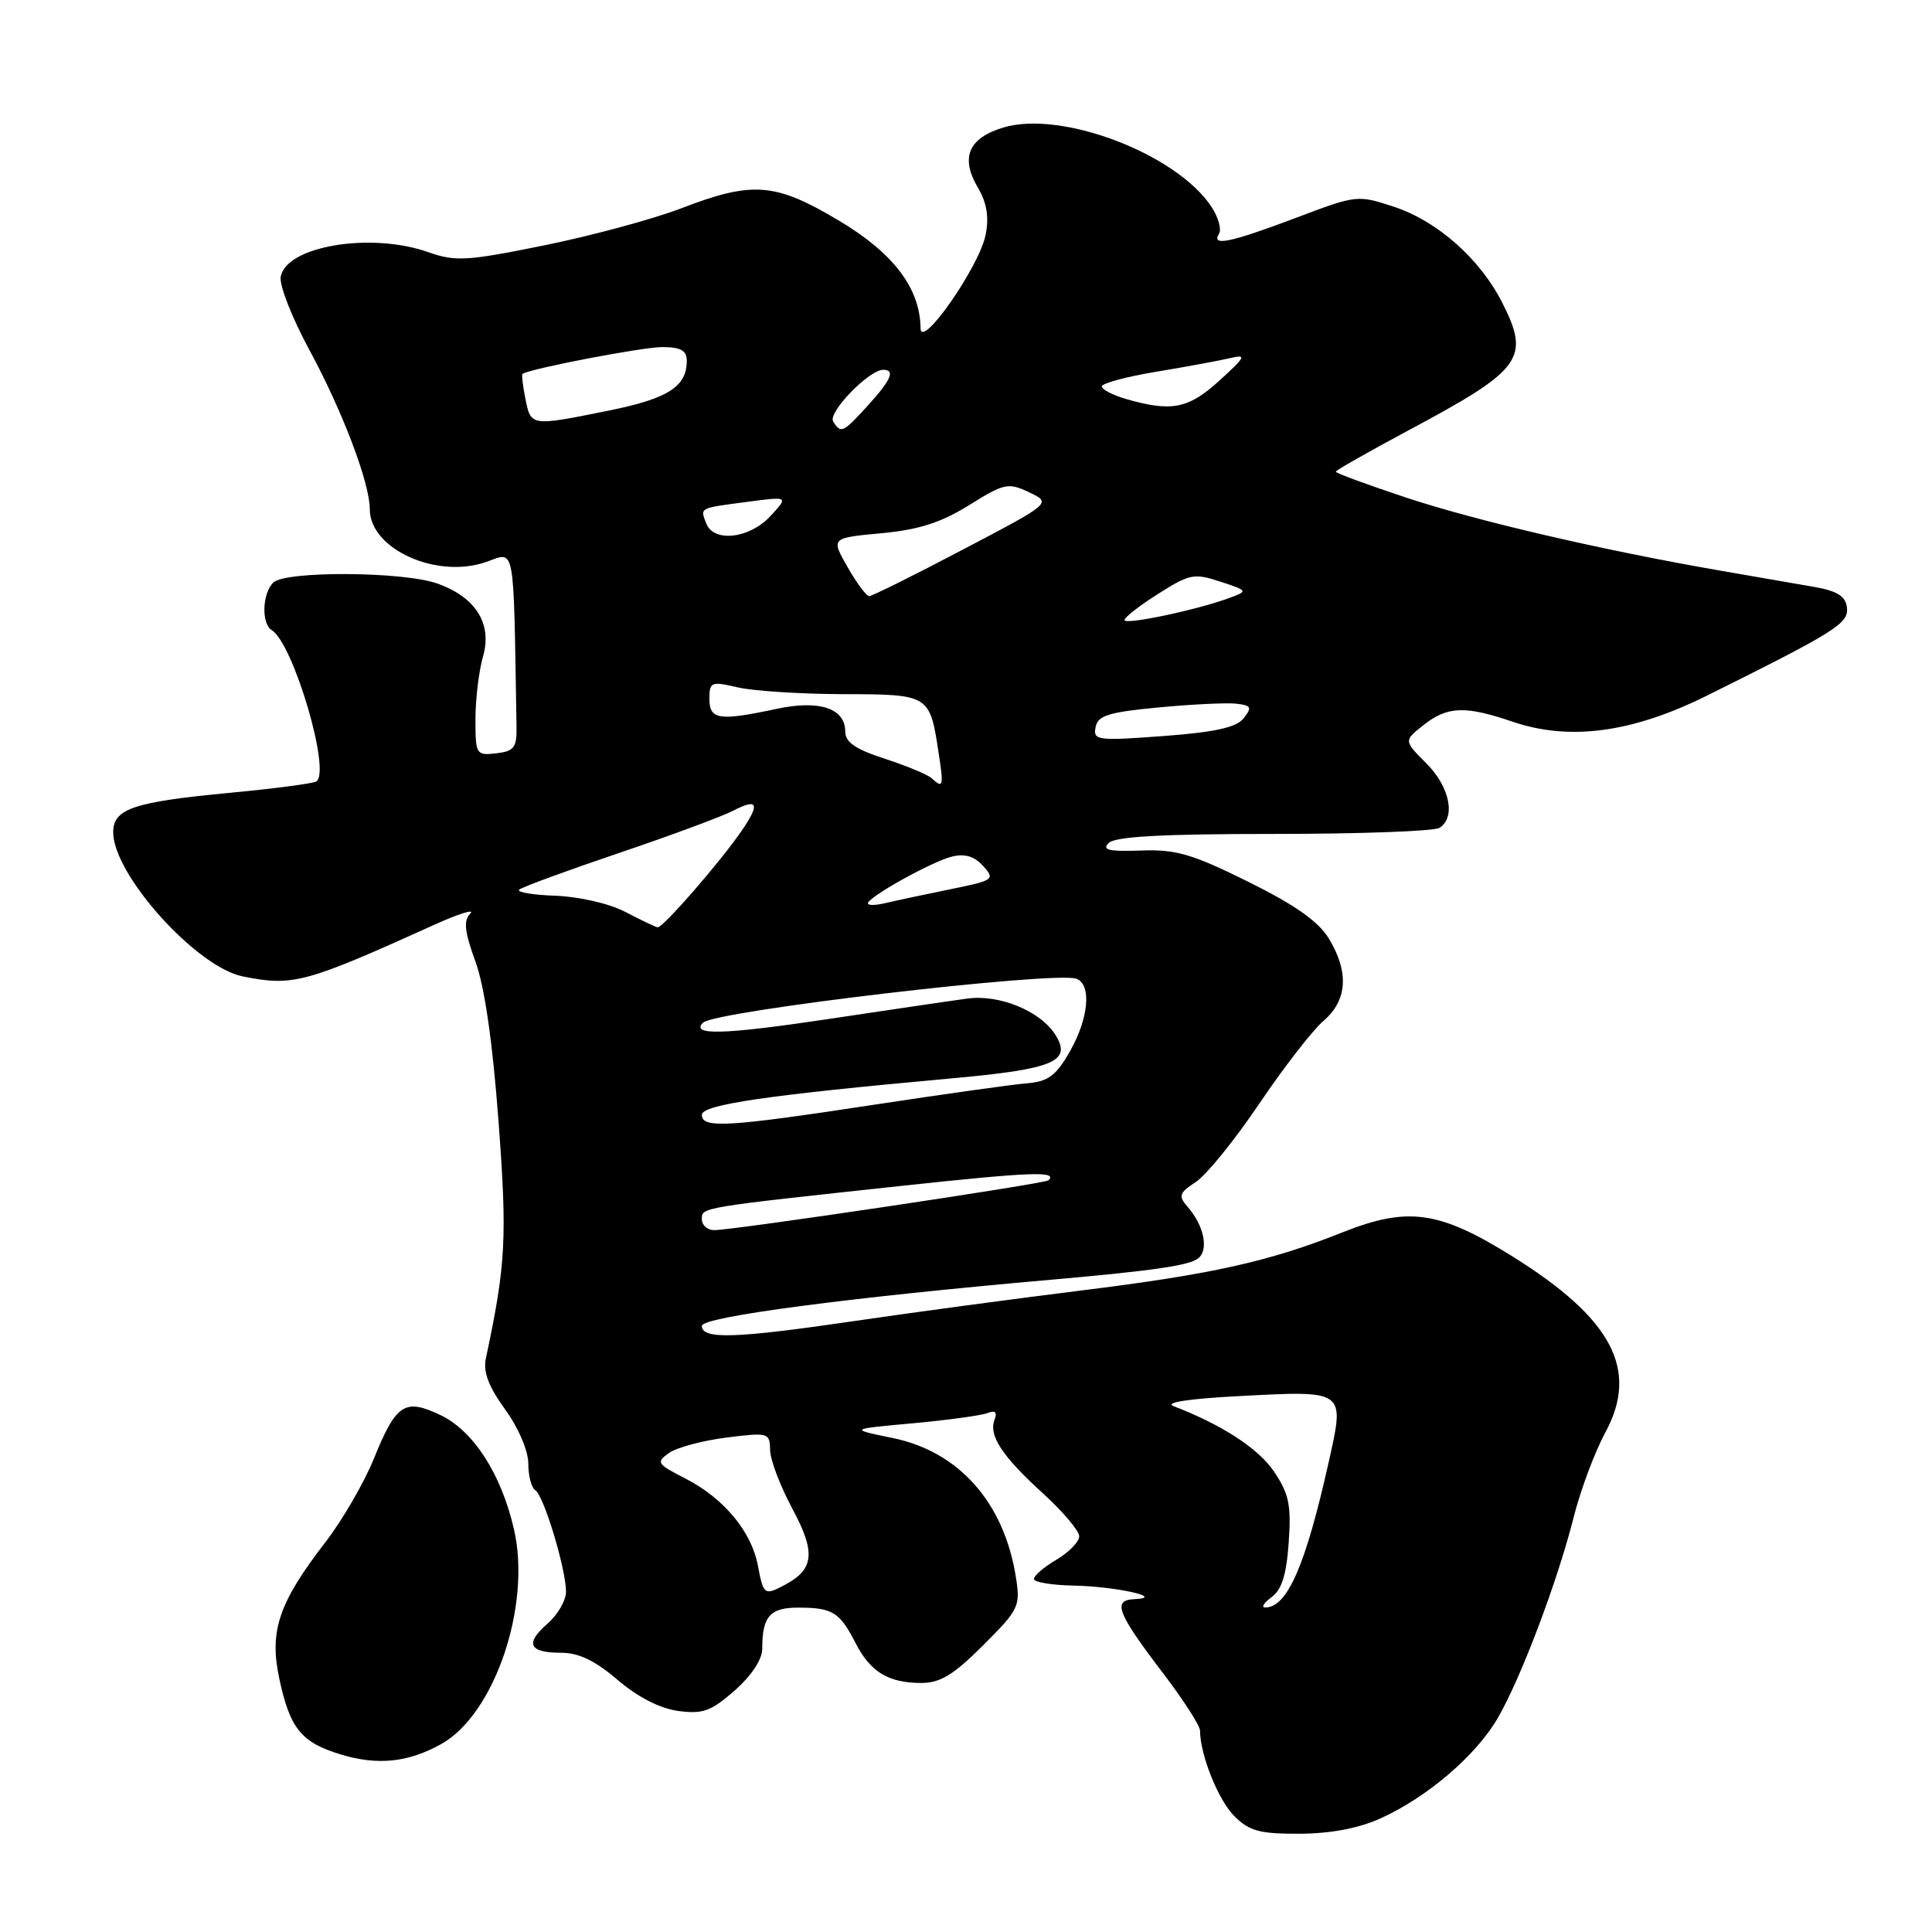 <?xml version="1.0" encoding="UTF-8" standalone="no"?>
<!DOCTYPE svg PUBLIC "-//W3C//DTD SVG 1.1//EN" "http://www.w3.org/Graphics/SVG/1.1/DTD/svg11.dtd" >
<svg xmlns="http://www.w3.org/2000/svg" xmlns:xlink="http://www.w3.org/1999/xlink" version="1.1" viewBox="0 0 256 256">
 <g >
 <path fill="currentColor"
d=" M 182.94 240.94 C 189.12 238.14 195.54 232.65 198.44 227.69 C 201.50 222.44 206.38 209.54 208.53 201.00 C 209.43 197.43 211.32 192.38 212.72 189.80 C 217.21 181.50 213.63 174.72 200.39 166.47 C 190.70 160.43 186.56 159.84 177.87 163.30 C 168.17 167.17 160.55 168.86 143.09 171.02 C 134.32 172.11 121.01 173.90 113.51 175.00 C 97.39 177.37 93.00 177.51 93.00 175.68 C 93.00 174.49 112.49 171.92 139.50 169.55 C 152.79 168.38 157.60 167.68 158.77 166.74 C 160.20 165.59 159.53 162.38 157.35 159.89 C 156.11 158.47 156.24 158.07 158.45 156.62 C 159.83 155.72 163.62 151.05 166.86 146.24 C 170.11 141.43 173.94 136.49 175.38 135.26 C 178.54 132.55 178.78 128.79 176.06 124.33 C 174.69 122.09 171.57 119.89 165.38 116.83 C 157.93 113.14 155.83 112.53 151.17 112.70 C 146.92 112.85 145.97 112.63 146.91 111.70 C 147.76 110.84 154.06 110.50 168.80 110.50 C 180.19 110.50 190.06 110.14 190.75 109.69 C 192.93 108.28 192.10 104.26 189.00 101.15 C 186.00 98.15 186.00 98.15 188.63 96.07 C 191.81 93.57 194.14 93.49 200.42 95.63 C 208.01 98.21 216.31 97.09 226.27 92.13 C 243.30 83.66 244.97 82.61 244.73 80.50 C 244.56 79.02 243.47 78.32 240.50 77.79 C 238.30 77.41 232.68 76.43 228.00 75.62 C 212.29 72.90 195.57 69.01 186.25 65.91 C 181.16 64.22 177.00 62.69 177.00 62.50 C 177.00 62.32 181.39 59.83 186.75 56.96 C 201.74 48.95 202.81 47.47 199.01 40.02 C 196.09 34.30 190.47 29.32 184.82 27.44 C 179.87 25.80 179.82 25.80 171.63 28.90 C 162.96 32.17 160.46 32.68 161.53 30.96 C 161.88 30.38 161.44 28.80 160.55 27.44 C 155.95 20.41 140.69 14.58 132.97 16.89 C 128.33 18.28 127.22 20.87 129.57 24.85 C 130.76 26.87 131.07 28.75 130.60 31.12 C 129.78 35.31 122.01 46.45 121.98 43.49 C 121.92 38.20 118.39 33.54 111.19 29.25 C 102.71 24.19 99.75 23.96 90.27 27.60 C 86.55 29.03 78.38 31.24 72.12 32.51 C 61.83 34.60 60.35 34.68 56.74 33.41 C 49.08 30.71 37.80 32.63 37.19 36.73 C 37.03 37.87 38.73 42.19 40.98 46.34 C 45.38 54.46 49.00 63.99 49.00 67.48 C 49.00 72.73 57.81 76.74 64.37 74.48 C 68.34 73.12 68.02 71.40 68.44 96.25 C 68.49 99.07 68.13 99.54 65.75 99.82 C 63.09 100.12 63.00 99.98 63.00 95.31 C 63.00 92.66 63.45 88.91 64.00 86.99 C 65.26 82.64 63.02 79.10 57.91 77.31 C 53.35 75.71 37.77 75.63 36.20 77.20 C 34.74 78.66 34.62 82.65 36.01 83.50 C 38.88 85.28 43.90 102.32 41.91 103.55 C 41.48 103.82 36.38 104.49 30.58 105.04 C 17.67 106.26 15.00 107.16 15.00 110.28 C 15.00 115.89 26.02 128.15 32.17 129.38 C 38.83 130.72 40.42 130.28 57.50 122.56 C 60.80 121.06 62.97 120.39 62.31 121.06 C 61.40 121.99 61.55 123.44 62.99 127.39 C 64.21 130.72 65.27 138.06 66.05 148.50 C 67.22 164.06 67.03 167.54 64.38 180.00 C 64.00 181.78 64.74 183.73 66.92 186.74 C 68.70 189.20 70.00 192.23 70.00 193.93 C 70.00 195.55 70.42 197.14 70.93 197.46 C 72.05 198.15 75.00 207.92 75.00 210.91 C 75.00 212.07 73.89 213.98 72.53 215.16 C 69.51 217.79 70.09 219.00 74.38 219.00 C 76.68 219.00 78.88 220.06 81.84 222.60 C 84.51 224.88 87.44 226.38 89.86 226.71 C 93.12 227.15 94.22 226.75 97.34 224.01 C 99.57 222.05 101.00 219.89 101.00 218.48 C 101.00 214.15 102.03 213.00 105.86 213.02 C 110.33 213.03 111.27 213.63 113.37 217.72 C 115.33 221.55 117.73 223.00 122.08 223.00 C 124.59 223.00 126.36 221.92 130.27 218.01 C 135.04 213.24 135.23 212.85 134.60 208.92 C 133.03 199.08 127.06 192.35 118.31 190.55 C 112.50 189.36 112.50 189.36 120.88 188.60 C 125.48 188.18 129.95 187.57 130.80 187.25 C 131.88 186.83 132.17 187.10 131.78 188.13 C 130.98 190.22 132.79 192.96 138.25 197.93 C 140.86 200.31 143.00 202.85 143.00 203.57 C 143.00 204.29 141.65 205.68 140.00 206.66 C 138.35 207.63 137.00 208.78 137.00 209.22 C 137.00 209.65 139.36 210.04 142.25 210.10 C 147.91 210.21 154.60 211.71 150.28 211.90 C 147.36 212.03 148.03 213.74 154.19 221.81 C 156.83 225.28 159.00 228.66 159.01 229.31 C 159.02 232.52 161.42 238.51 163.54 240.63 C 165.54 242.63 166.90 243.00 172.20 242.98 C 176.34 242.96 180.02 242.26 182.94 240.94 Z  M 58.49 231.08 C 65.56 227.11 70.43 212.70 68.10 202.62 C 66.41 195.29 62.72 189.57 58.35 187.50 C 53.63 185.25 52.49 186.00 49.54 193.28 C 48.25 196.45 45.37 201.43 43.13 204.33 C 36.95 212.34 35.67 216.10 36.99 222.34 C 38.41 229.04 39.90 230.88 45.17 232.48 C 50.06 233.96 54.12 233.53 58.49 231.08 Z  M 168.49 211.63 C 169.84 210.65 170.47 208.64 170.76 204.38 C 171.11 199.44 170.80 197.94 168.82 195.00 C 166.75 191.93 161.96 188.81 155.50 186.32 C 154.26 185.85 157.48 185.34 164.00 185.00 C 178.39 184.24 178.21 184.11 176.06 193.73 C 173.00 207.43 170.57 213.00 167.65 213.00 C 167.08 213.00 167.46 212.39 168.49 211.63 Z  M 100.42 207.43 C 99.57 202.91 95.88 198.49 90.76 195.88 C 87.04 193.98 86.90 193.76 88.66 192.52 C 89.70 191.79 93.13 190.88 96.28 190.48 C 101.82 189.79 102.00 189.84 102.04 192.13 C 102.06 193.44 103.39 196.93 104.99 199.91 C 108.10 205.68 107.89 207.92 104.04 209.98 C 101.29 211.45 101.16 211.36 100.42 207.43 Z  M 93.00 161.56 C 93.00 159.96 92.51 160.04 119.96 157.08 C 136.66 155.29 140.20 155.16 138.92 156.40 C 138.45 156.85 97.20 163.00 94.64 163.00 C 93.74 163.00 93.00 162.35 93.00 161.56 Z  M 93.00 147.72 C 93.00 146.37 101.70 145.10 126.00 142.90 C 139.65 141.67 142.06 140.66 139.85 137.13 C 137.88 133.97 132.41 131.72 128.15 132.32 C 126.14 132.59 117.65 133.84 109.27 135.10 C 95.85 137.10 91.46 137.21 93.16 135.51 C 94.72 133.94 139.89 128.64 142.64 129.69 C 144.68 130.47 144.25 135.00 141.73 139.38 C 139.89 142.58 138.88 143.32 136.00 143.55 C 134.07 143.71 124.88 145.00 115.57 146.42 C 96.35 149.35 93.00 149.54 93.00 147.72 Z  M 82.81 120.81 C 80.70 119.72 76.74 118.81 73.61 118.69 C 70.58 118.59 68.42 118.22 68.80 117.88 C 69.19 117.54 75.10 115.37 81.95 113.05 C 88.79 110.74 95.65 108.20 97.20 107.40 C 100.41 105.74 100.73 106.49 98.31 110.03 C 95.46 114.20 87.79 123.01 87.13 122.87 C 86.78 122.80 84.84 121.87 82.81 120.81 Z  M 115.00 119.70 C 115.00 118.88 123.41 114.19 126.11 113.51 C 127.84 113.08 129.10 113.45 130.27 114.75 C 131.89 116.54 131.71 116.66 125.73 117.87 C 122.30 118.57 118.49 119.38 117.25 119.68 C 116.01 119.97 115.00 119.99 115.00 119.70 Z  M 123.45 103.12 C 122.93 102.64 120.14 101.48 117.25 100.54 C 113.38 99.29 112.00 98.35 112.00 96.95 C 112.00 93.85 108.58 92.71 102.89 93.93 C 95.29 95.56 94.00 95.37 94.00 92.61 C 94.00 90.35 94.22 90.26 97.75 91.08 C 99.81 91.56 106.10 91.96 111.71 91.98 C 123.16 92.00 123.20 92.03 124.37 99.75 C 125.06 104.23 124.98 104.53 123.45 103.12 Z  M 145.17 96.36 C 145.46 94.81 146.86 94.37 153.51 93.74 C 157.91 93.32 162.54 93.10 163.80 93.24 C 165.80 93.47 165.93 93.72 164.80 95.16 C 163.84 96.39 161.07 97.01 154.15 97.53 C 145.38 98.18 144.83 98.11 145.17 96.36 Z  M 149.00 82.16 C 149.00 81.80 151.02 80.23 153.49 78.67 C 157.64 76.04 158.24 75.93 161.70 77.07 C 165.36 78.27 165.38 78.31 162.96 79.21 C 158.68 80.81 149.00 82.85 149.00 82.16 Z  M 112.30 75.13 C 110.10 71.28 110.10 71.28 116.76 70.66 C 121.76 70.19 124.67 69.26 128.42 66.93 C 133.09 64.02 133.59 63.92 136.38 65.24 C 139.35 66.65 139.35 66.65 127.59 72.82 C 121.13 76.22 115.53 79.00 115.17 78.99 C 114.80 78.99 113.51 77.25 112.30 75.13 Z  M 93.58 69.36 C 92.77 67.24 92.57 67.35 99.00 66.50 C 104.50 65.77 104.50 65.77 102.08 68.39 C 99.30 71.38 94.57 71.92 93.58 69.36 Z  M 110.40 55.84 C 109.67 54.66 115.15 49.00 117.02 49.00 C 118.66 49.00 118.09 50.34 114.98 53.75 C 111.69 57.37 111.42 57.49 110.40 55.84 Z  M 69.62 52.84 C 69.27 51.10 69.10 49.61 69.24 49.53 C 70.47 48.80 85.21 45.98 87.75 45.99 C 90.21 46.00 91.00 46.44 91.00 47.81 C 91.00 51.24 88.52 52.82 80.64 54.41 C 70.32 56.50 70.35 56.50 69.62 52.84 Z  M 149.25 52.88 C 147.46 52.37 146.00 51.61 146.00 51.20 C 146.00 50.79 149.26 49.91 153.25 49.25 C 157.24 48.59 161.62 47.78 163.00 47.45 C 165.22 46.93 165.07 47.25 161.58 50.43 C 157.49 54.16 155.24 54.61 149.25 52.88 Z "/>
</g>
</svg>